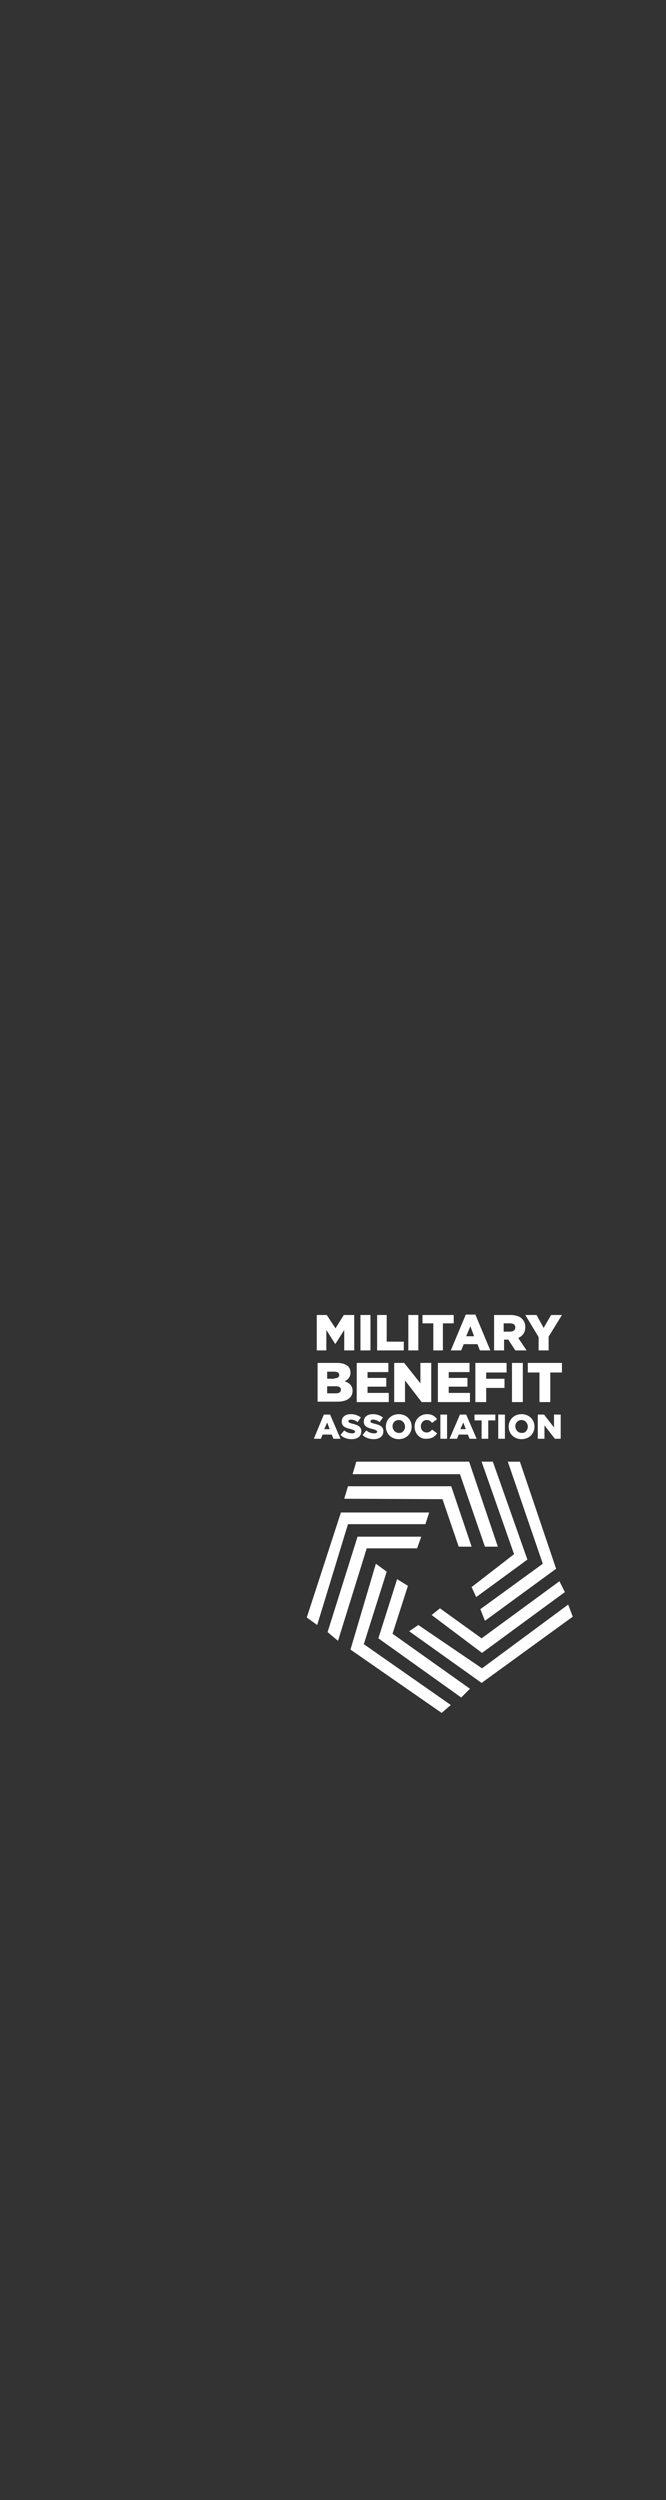 <svg id="Layer_1" xmlns="http://www.w3.org/2000/svg" viewBox="0 0 160 600"><rect x="0" y="0" width="160" height="600" fill="#333333" stroke="none"/><style>.st0{fill:#fff}.st1{fill:none}</style><path class="st0" d="M85.6 350.8h27.1l6.9 20.4h-3.1l-6-17.4H84.7z"/><path class="st0" d="M83.6 356.7h24.8l4.9 14.5h-3.1l-3.9-11.4-23.6-.1z"/><path class="st0" d="M81.9 363l-8.2 25.2 2.5 1.8 7.4-24.2h18.6l.9-2.8z"/><path class="st0" d="M85.9 368.8h15.3l-1 2.8H88.1l-6.9 22.2-2.5-2.1z"/><path class="st0" d="M84.2 395.9l21.9 15.2 2.2-1.9-20.9-14.6 5.5-17.4-2.6-1.9z"/><path class="st0" d="M95.4 379l2.6 1.6-3.7 11.5 18.6 13.2-2.1 2.1-19.9-14.2z"/><path class="st0" d="M115.8 400.4L100.5 390l-2.2 1.5 17.4 12.4 21.9-15.9-1.1-2.9z"/><path class="st0" d="M103.7 387.6l2-1.6 10 7.2 18.7-13.7 1.3 2.6-19.9 14.6z"/><path class="st0" d="M115.4 386.2l1.1 2.8 17.1-12.5-8.7-25.7H122l8.4 24.5z"/><path class="st0" d="M115.7 350.8h2.7l8.3 23.5-12.3 9-1.1-2.4 10.2-7.9zM82.6 315.6l-2 3.2-2.1-3.2h-2.4v8.5h2.3v-4.9l2.1 3.3h.1l2.1-3.3v4.9h2.4v-8.5zM86.6 315.6H89v8.5h-2.4zM90.6 315.6v8.5H97V322h-4.1v-6.4zM98.1 315.6h2.4v8.5h-2.4zM101.5 315.6v2h2.6v6.5h2.3v-6.5h2.6v-2zM113 318.3l.9 2.4H112l1-2.4zm-1.1-2.8l-3.6 8.6h2.5l.6-1.5h3.3l.6 1.5h2.5l-3.6-8.6h-2.3zM118.6 315.6h4c1.3 0 2.2.3 2.8.9.5.5.8 1.1.8 2 0 1.3-.7 2.2-1.7 2.6l2 3h-2.7l-1.7-2.6h-1v2.6h-2.4v-8.5zm3.9 4c.8 0 1.3-.4 1.3-1 0-.7-.5-1-1.3-1H121v2h1.5zM129.4 320.9l-3.2-5.3h2.7l1.7 3.1 1.8-3.1h2.6l-3.2 5.2v3.3h-2.4zM76.1 327.1H81c1.2 0 2 .3 2.6.8.4.4.6.9.6 1.5 0 1.1-.6 1.7-1.4 2.1 1.1.4 1.9 1 1.9 2.3 0 1.6-1.3 2.6-3.6 2.6h-4.8v-9.3zm4.2 3.7c.8 0 1.2-.3 1.2-.8s-.4-.8-1.2-.8h-1.7v1.7h1.7zm.4 3.6c.8 0 1.2-.3 1.2-.9 0-.5-.4-.8-1.3-.8h-2v1.7h2.1zM85.7 327.1h7.6v2.2h-5v1.4h4.5v2.1h-4.5v1.5h5.1v2.2h-7.7zM94.7 327.1h2.4l3.9 4.9v-4.9h2.6v9.4h-2.3l-4-5.2v5.2h-2.6zM105.2 327.1h7.6v2.2h-5v1.4h4.5v2.1h-4.5v1.5h5.1v2.2h-7.7zM114.2 327.1h7.5v2.3h-4.9v1.5h4.4v2.2h-4.4v3.4h-2.6zM123 327.1h2.6v9.4H123zM129.6 329.4h-2.8v-2.3h8.2v2.3h-2.8v7.1h-2.6zM77.8 339.5h1.5l2.5 5.8h-1.7l-.4-1h-2.2l-.4 1h-1.7l2.4-5.8zm1.4 3.5l-.6-1.6-.7 1.6h1.3zM81.8 344.4l.9-1.1c.6.5 1.2.7 1.9.7.4 0 .7-.1.7-.4 0-.2-.2-.4-1-.6-1.2-.3-2.2-.6-2.2-1.8 0-1.1.8-1.8 2.2-1.8 1 0 1.7.3 2.4.8l-.8 1.1c-.5-.4-1.1-.6-1.6-.6-.4 0-.6.2-.6.4 0 .3.2.4 1 .6 1.3.3 2.1.7 2.1 1.8 0 1.2-.9 1.9-2.3 1.9-1 0-2-.3-2.7-1M87.1 344.4l.9-1.1c.6.5 1.2.7 1.9.7.4 0 .7-.1.7-.4 0-.2-.2-.4-1-.6-1.2-.3-2.2-.6-2.2-1.8 0-1.1.8-1.8 2.2-1.8 1 0 1.7.3 2.4.8l-.8 1.1c-.5-.4-1.1-.6-1.6-.6-.4 0-.6.2-.6.4 0 .3.2.4 1 .6 1.3.3 2.1.7 2.1 1.8 0 1.2-.9 1.9-2.3 1.9-1 0-2-.3-2.7-1M92.7 342.4c0-1.7 1.3-3 3.1-3s3.1 1.3 3.1 3-1.3 3-3.1 3-3.1-1.3-3.1-3m4.6 0c0-.8-.6-1.6-1.5-1.6s-1.5.7-1.5 1.5.6 1.6 1.5 1.6c.9.1 1.5-.7 1.5-1.5M99.6 342.4c0-1.7 1.3-3 3-3 1.2 0 1.9.5 2.4 1.2l-1.2.9c-.3-.4-.7-.7-1.3-.7-.8 0-1.4.7-1.4 1.5 0 .9.6 1.5 1.4 1.5.6 0 1-.3 1.3-.7l1.2.9c-.5.8-1.3 1.3-2.6 1.3-1.5.1-2.8-1.2-2.8-2.9M105.8 339.5h1.6v5.8h-1.6zM110.5 339.5h1.5l2.5 5.8h-1.7l-.4-1h-2.2l-.4 1H108l2.5-5.8zm1.4 3.5l-.6-1.6-.7 1.6h1.3zM115.7 340.9H114v-1.4h5v1.4h-1.7v4.4h-1.6zM119.7 339.5h1.6v5.8h-1.6zM122.2 342.4c0-1.7 1.3-3 3.1-3s3.1 1.3 3.1 3-1.3 3-3.1 3-3.1-1.3-3.1-3m4.6 0c0-.8-.6-1.6-1.5-1.6s-1.5.7-1.5 1.5.6 1.6 1.5 1.6c.9.1 1.5-.7 1.5-1.5M129.2 339.5h1.5l2.4 3.1v-3.1h1.6v5.8h-1.4l-2.5-3.2v3.2h-1.6z"/><path class="st1" d="M73.7 315.5h63.9v95.6H73.7z"/></svg>